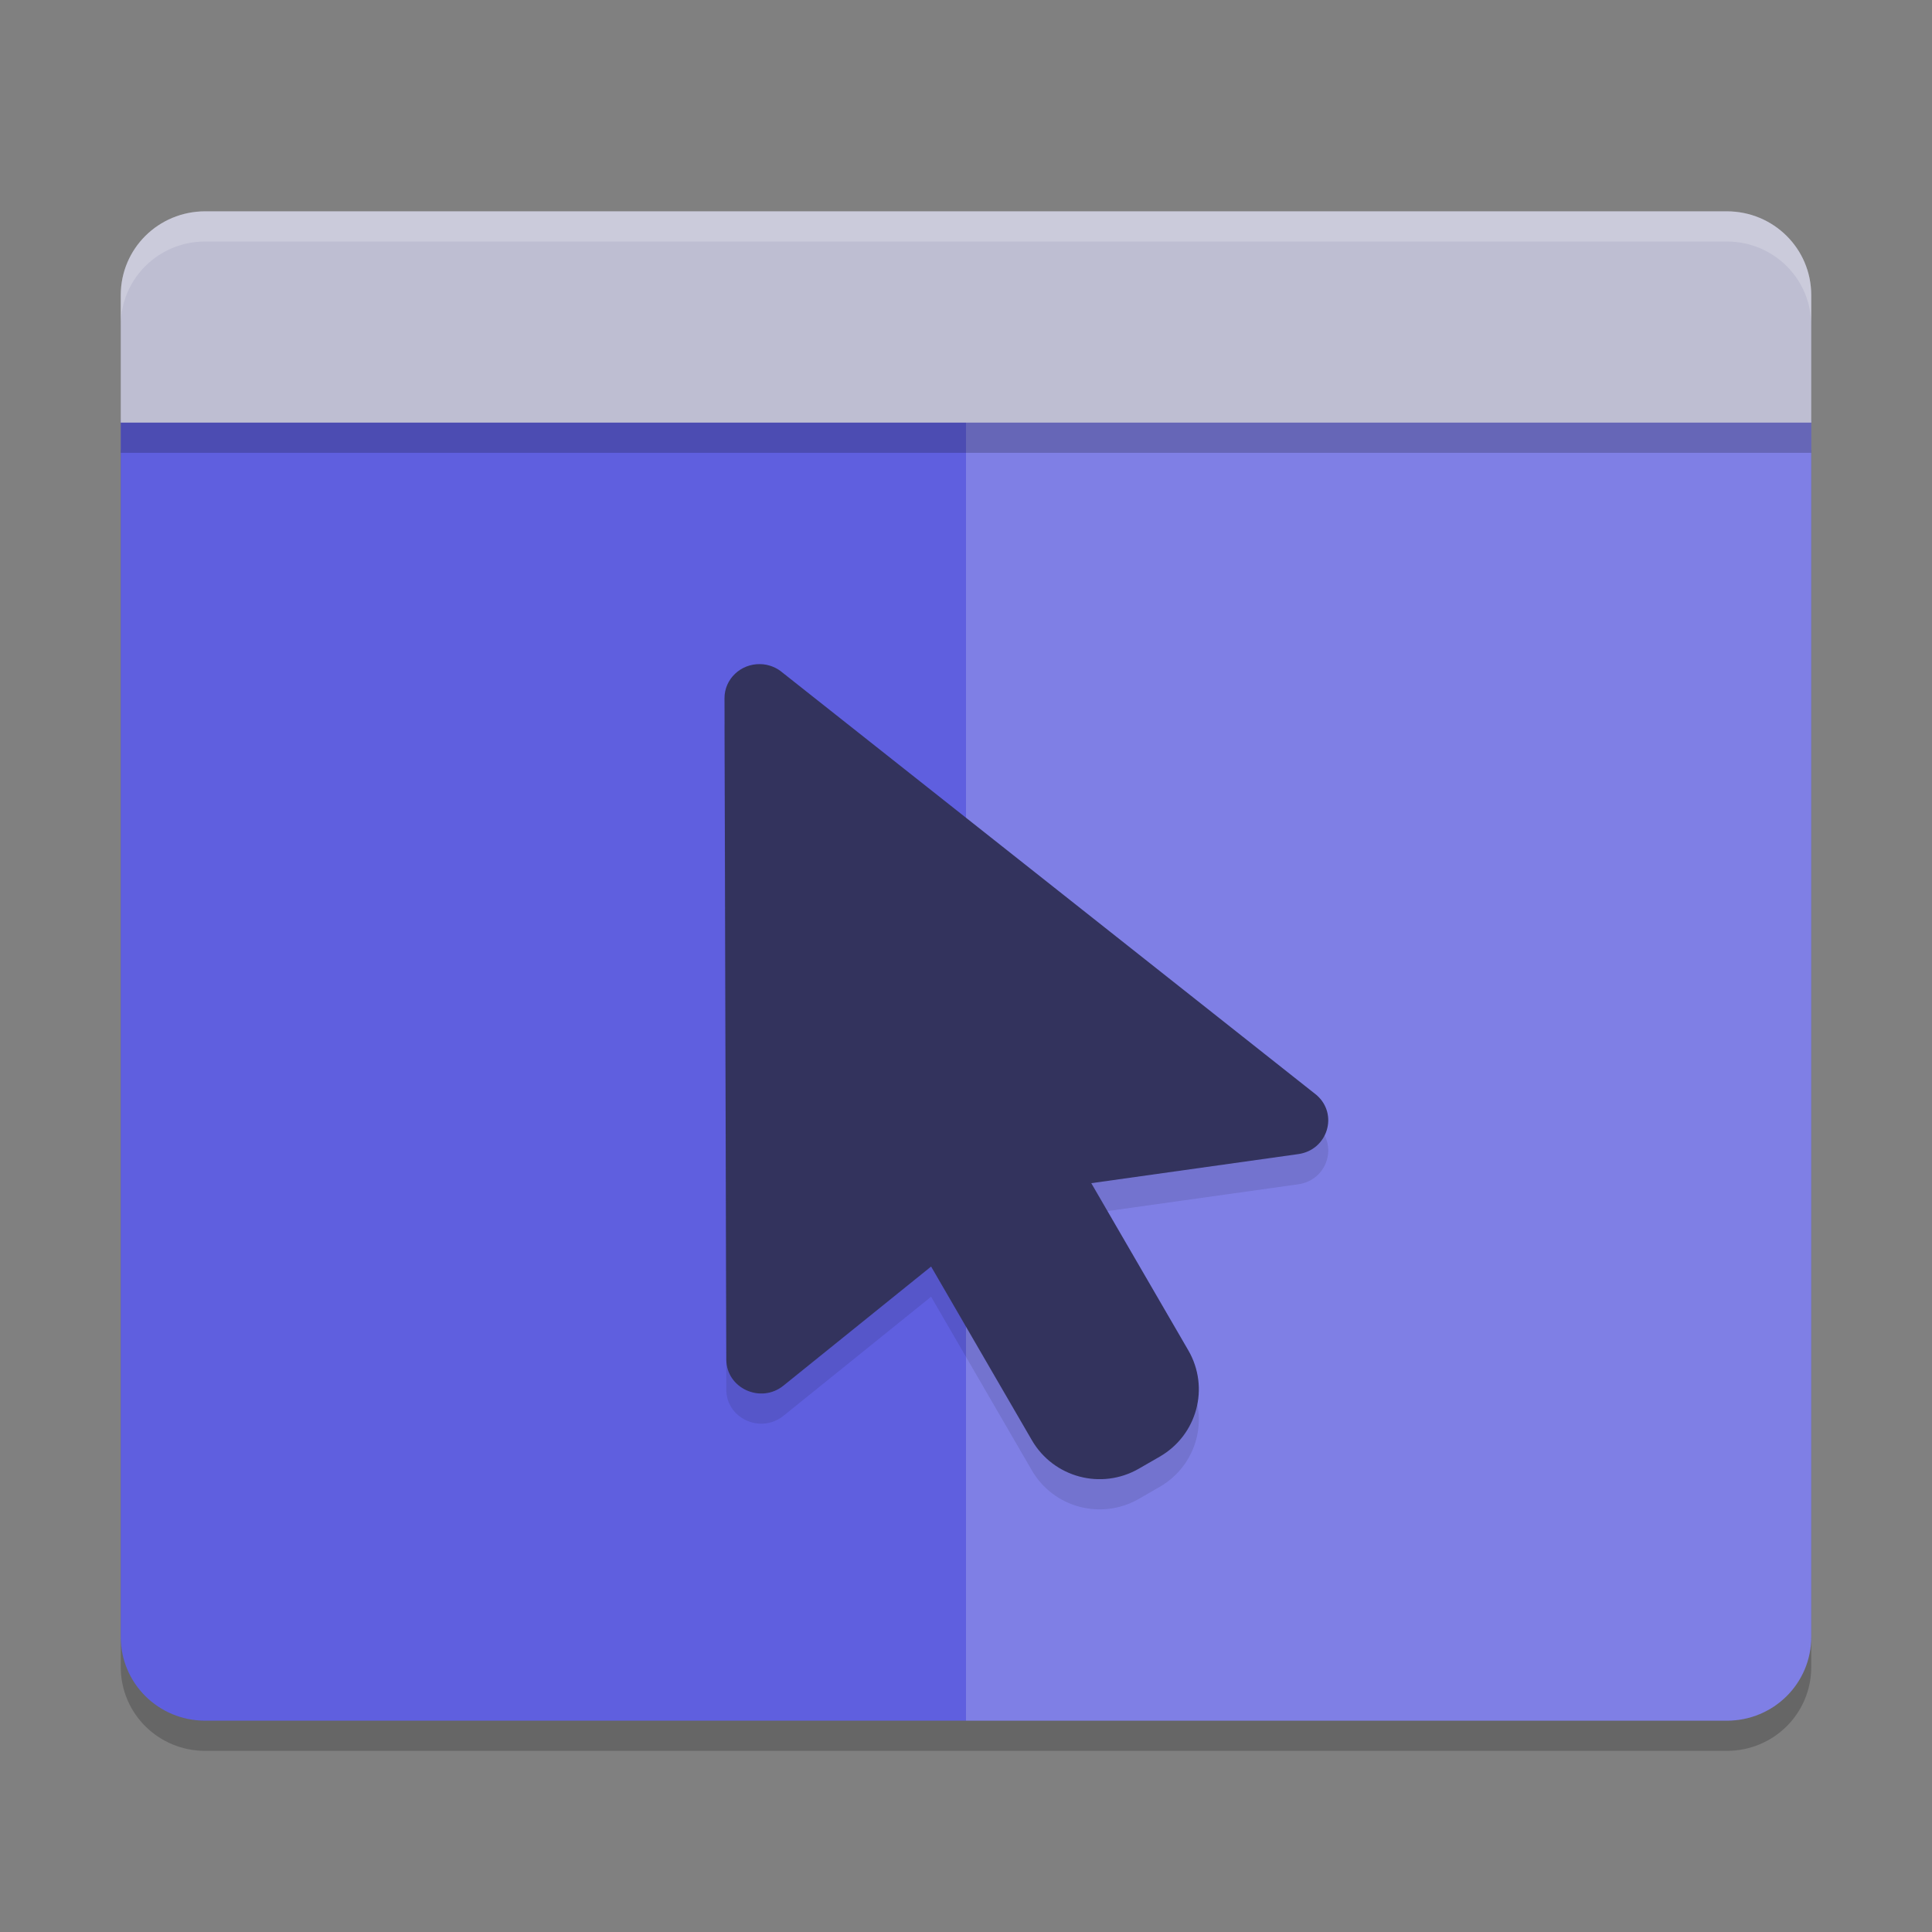 <svg xmlns="http://www.w3.org/2000/svg" width="64" height="64" version="1"><rect width="100%" height="100%" fill="#808080" stroke="none"/><defs>
<linearGradient id="ucPurpleBlue" x1="0%" y1="0%" x2="100%" y2="100%">
  <stop offset="0%" style="stop-color:#B794F4;stop-opacity:1"/>
  <stop offset="100%" style="stop-color:#4299E1;stop-opacity:1"/>
</linearGradient>
</defs>
 <path style="opacity:0.2" d="M 4,14.9 V 55.222 C 4,56.762 5.248,58 6.8,58 H 57.201 C 58.753,58 60,56.763 60,55.222 V 14.9 Z"/>
 <path style="fill:#5f5fdf" d="M 4,13.9 V 54.222 C 4,55.762 5.248,57 6.8,57 H 57.201 C 58.753,57 60,55.763 60,54.222 V 13.9 Z"/>
 <path style="opacity:0.2;fill:#ffffff" d="M 32,13.944 V 57 H 57.203 C 58.754,57 60,55.763 60,54.222 V 13.944 Z"/>
 <path style="fill:#bebed2" d="m 6.8,7 c -1.552,0 -2.8,1.238 -2.8,2.777 V 14 H 60 V 9.777 C 60,8.238 58.753,7 57.2,7 Z"/>
 <path style="opacity:0.1" d="m 25.186,23 c 0.274,0.006 0.537,0.108 0.742,0.286 l 17.684,13.988 c 0.734,0.638 0.368,1.821 -0.605,1.957 l -6.857,0.963 3.214,5.537 c 0.718,1.238 0.293,2.81 -0.951,3.525 l -0.689,0.397 c -1.244,0.714 -2.825,0.291 -3.543,-0.946 l -3.337,-5.751 -4.89,3.944 c -0.753,0.609 -1.893,0.088 -1.894,-0.866 L 24,24.13 c -0.002,-0.635 0.535,-1.146 1.186,-1.13 z"/>
 <path style="fill:#33335d" d="m 25.186,22 c 0.274,0.006 0.537,0.108 0.742,0.286 l 17.684,13.988 c 0.734,0.638 0.368,1.821 -0.605,1.957 l -6.857,0.963 3.214,5.537 c 0.718,1.238 0.293,2.81 -0.951,3.525 l -0.689,0.397 c -1.244,0.714 -2.825,0.291 -3.543,-0.946 l -3.337,-5.751 -4.89,3.944 c -0.753,0.609 -1.893,0.088 -1.894,-0.866 L 24,23.13 c -0.002,-0.635 0.535,-1.146 1.186,-1.13 z"/>
 <rect style="opacity:0.2" width="56" height="1" x="4" y="14"/>
 <path style="fill:#ffffff;opacity:0.2" d="M 6.801 7 C 5.248 7 4 8.238 4 9.777 L 4 10.777 C 4 9.238 5.248 8 6.801 8 L 57.199 8 C 58.752 8 60 9.238 60 10.777 L 60 9.777 C 60 8.238 58.752 7 57.199 7 L 6.801 7 z"/>
</svg>
